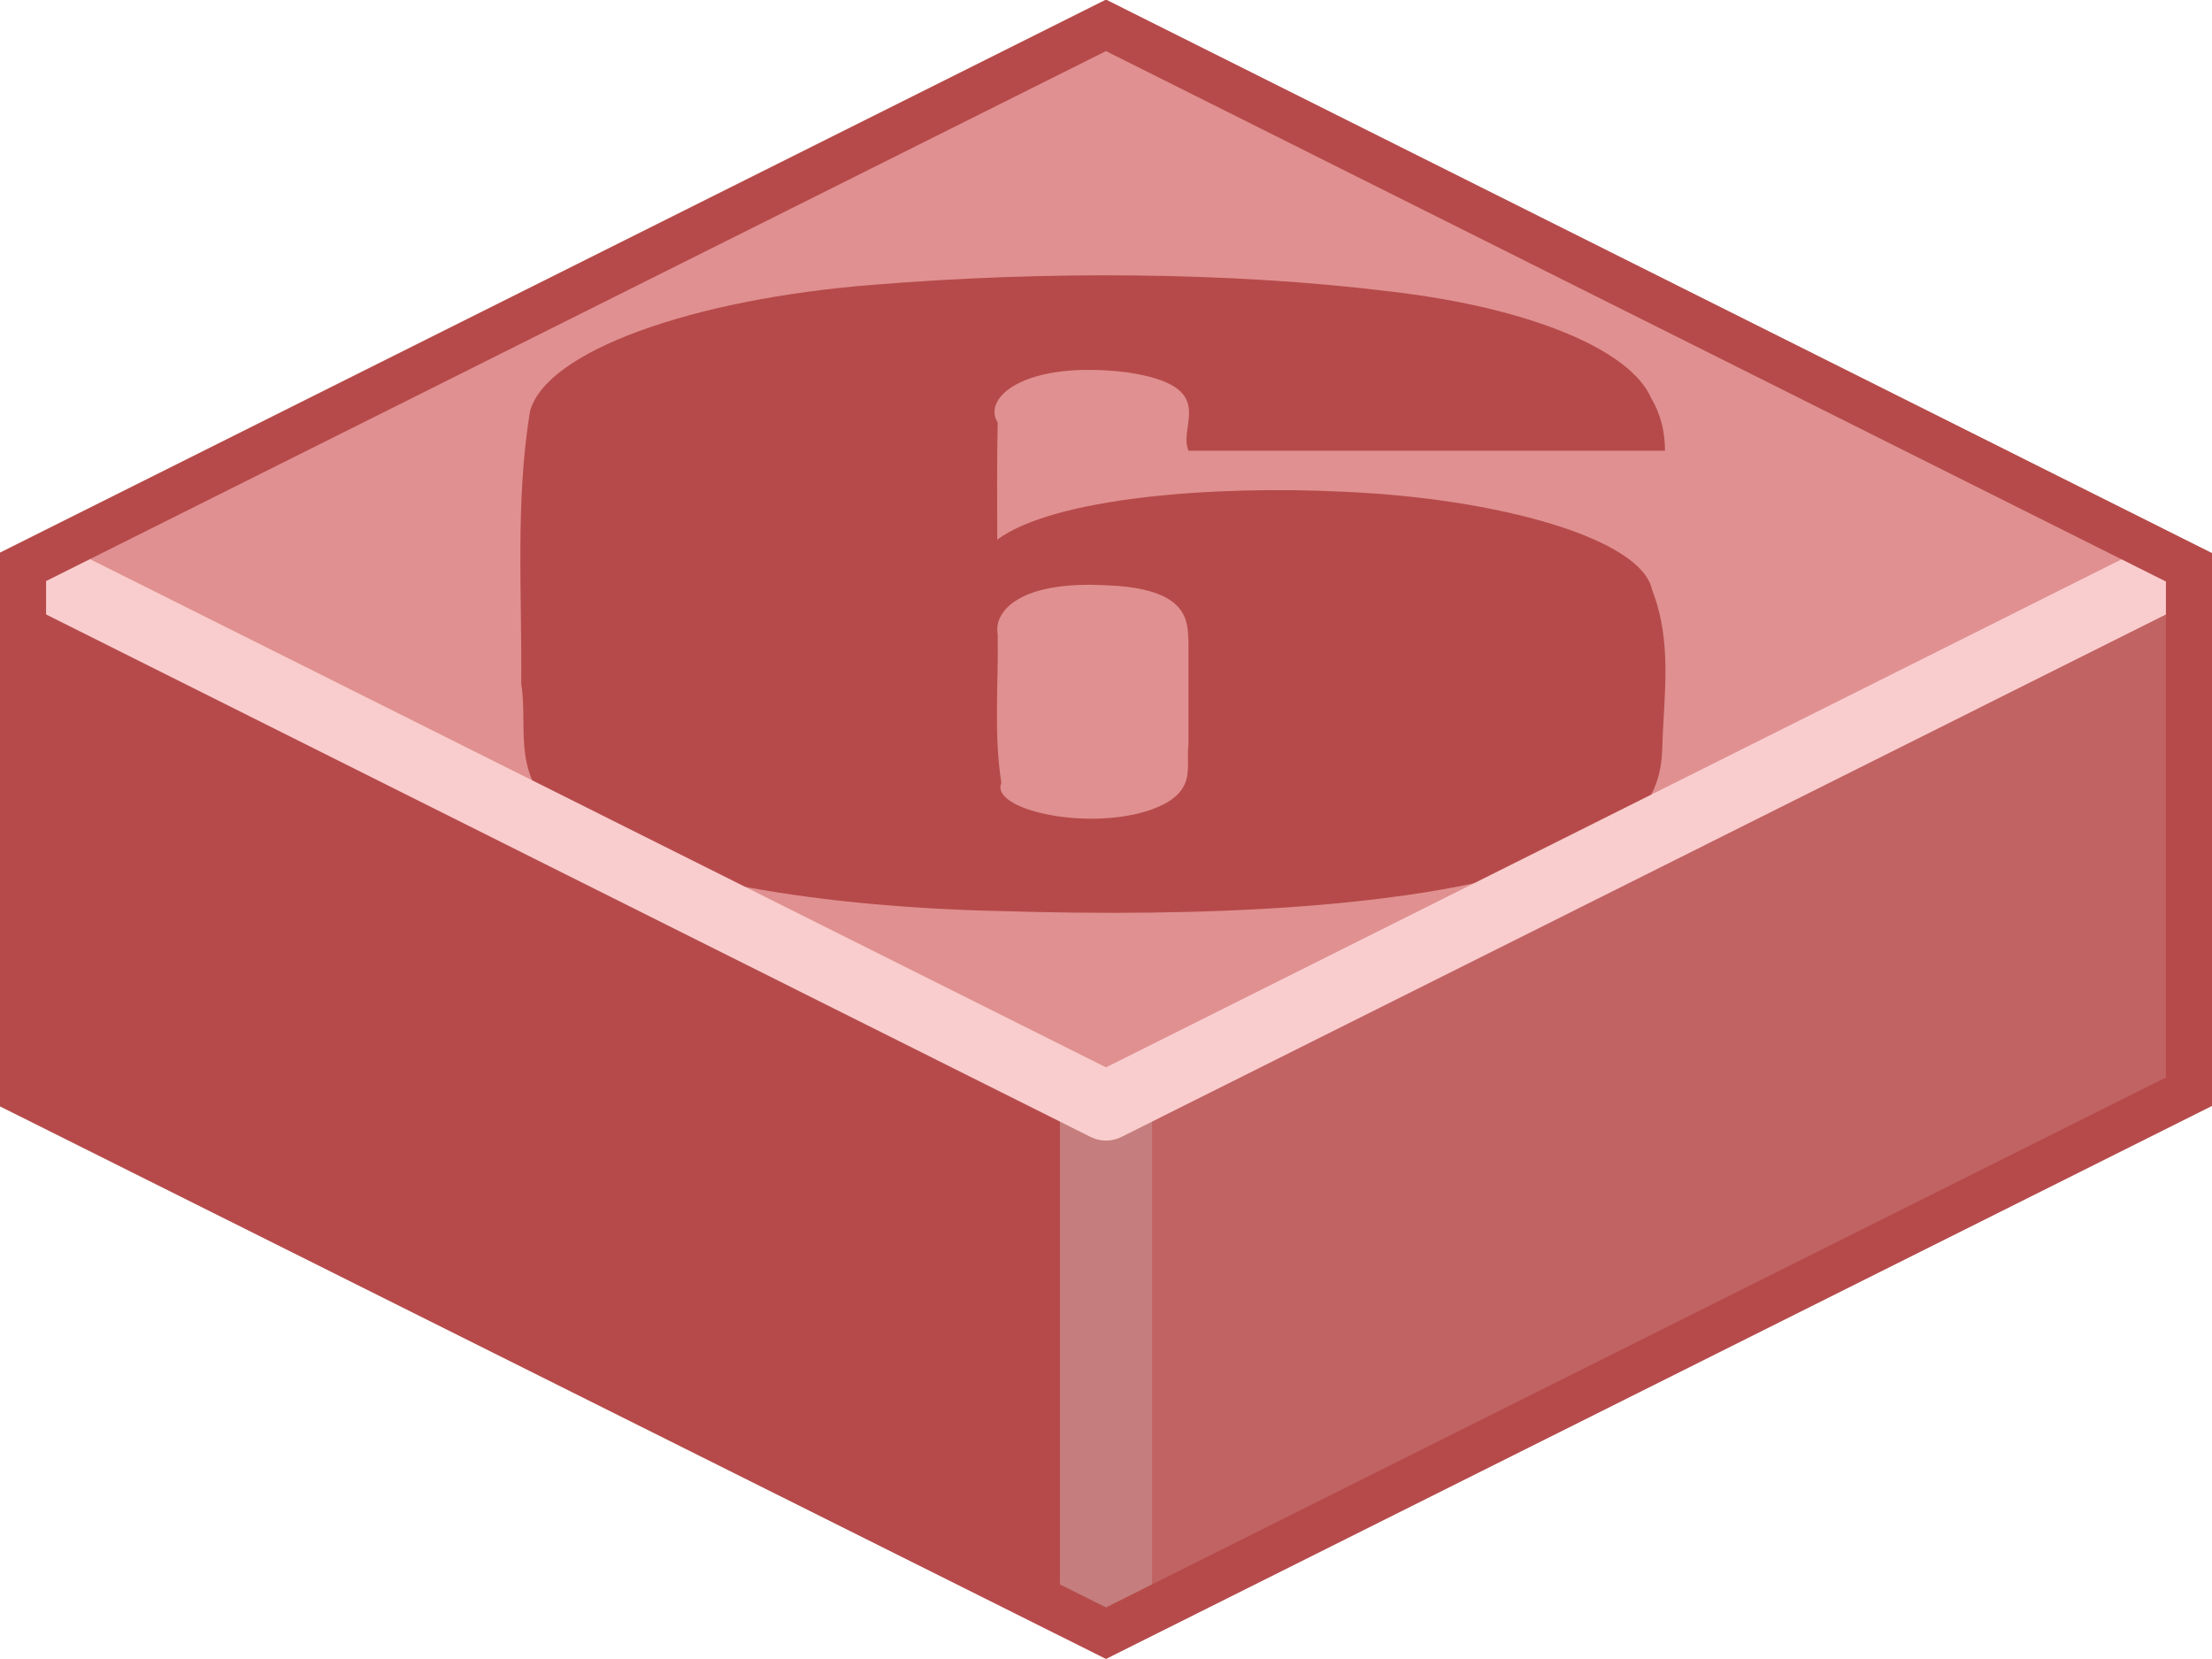 <?xml version="1.0" encoding="UTF-8" standalone="no"?>
<svg xmlns:svg="http://www.w3.org/2000/svg" xmlns="http://www.w3.org/2000/svg" version="1.0" width="100%" height="100%" viewBox="0 0 48 36" id="svg2985" style="display:inline">
<defs id="defs2987"/>
<g id="layer1" style="display:inline">
<path d="M 24,0.19 L 0.12,12.22 L 0.19,23.83 L 24,35.77 L 24,0.19 z" id="p3863" style="fill:#b64a4a;fill-opacity:1;stroke:none"/>
<path d="M 23.96,0.41 L 23.97,35.81 L 47.93,23.87 L 47.93,12.12 L 23.96,0.41 z" id="p3863-0" style="fill:#c16363;fill-opacity:1;stroke:none"/>
<path d="M 24,24 L 24,35.12" id="p3976" style="fill:none;stroke:#c57d7d;stroke-width:2;stroke-linecap:butt;stroke-linejoin:miter;marker:none;stroke-miterlimit:4;stroke-dasharray:none;stroke-dashoffset:0;stroke-opacity:1;visibility:visible;display:inline;overflow:visible;enable-background:accumulate"/>
<path d="M 24,24 L 0.16,12.06 L 24,0.12 L 47.87,12.12 L 24,24 z" id="p2993" style="fill:#e09090;fill-opacity:1;stroke:none"/>
<path d="M 36.13,9.78 C 32.68,9.78 29.23,9.78 25.79,9.78 C 25.55,9.22 26.48,8.38 24.46,8.08 C 22.28,7.81 21.30,8.61 21.65,9.17 C 21.63,10.02 21.64,10.86 21.64,11.71 C 22.87,10.80 26.33,10.53 29.14,10.67 C 32.49,10.81 35.62,11.68 35.85,12.80 C 36.30,13.95 36.10,15.11 36.07,16.26 C 36.04,17.11 35.70,18.02 33.82,18.66 C 30.82,19.74 25.95,19.90 21.72,19.77 C 17.95,19.69 14.00,19.10 12.44,17.94 C 11.01,16.97 11.48,15.87 11.31,14.84 C 11.33,12.87 11.18,10.90 11.50,8.93 C 11.84,7.63 15.00,6.49 18.95,6.18 C 22.62,5.88 26.65,5.89 30.21,6.33 C 33.26,6.69 35.39,7.61 35.83,8.64 C 36.05,9.01 36.13,9.40 36.13,9.78 M 25.79,13.93 C 25.77,13.48 25.81,12.76 23.98,12.70 C 22.09,12.60 21.56,13.29 21.65,13.76 C 21.67,14.83 21.56,15.92 21.73,16.99 C 21.48,17.55 23.49,18.03 24.89,17.60 C 26.03,17.23 25.72,16.65 25.79,16.16 C 25.79,15.42 25.79,14.68 25.79,13.93 L 25.79,13.93 z" style="fill:#b64a4a;"/>
<path d="M 0.75,12.37 L 24,24 L 47.31,12.34" id="p2993-8" style="fill:none;stroke:#f9cdcd;stroke-width:1.5;stroke-linejoin:round;stroke-miterlimit:4;stroke-dasharray:none;stroke-opacity:1"/>
<path d="M 24,0.55 L 47.5,12.31 L 47.5,23.69 L 24,35.44 L 0.5,23.7 L 0.5,12.3 L 24,0.55 z" id="p3034" style="opacity:1;fill:none;fill-opacity:1;fill-rule:nonzero;stroke:#b64a4a;stroke-width:1;stroke-linecap:butt;stroke-linejoin:miter;marker:none;stroke-miterlimit:4;stroke-dasharray:none;stroke-dashoffset:0;stroke-opacity:1;visibility:visible;display:inline;overflow:visible;enable-background:accumulate"/>
</g>
</svg>
